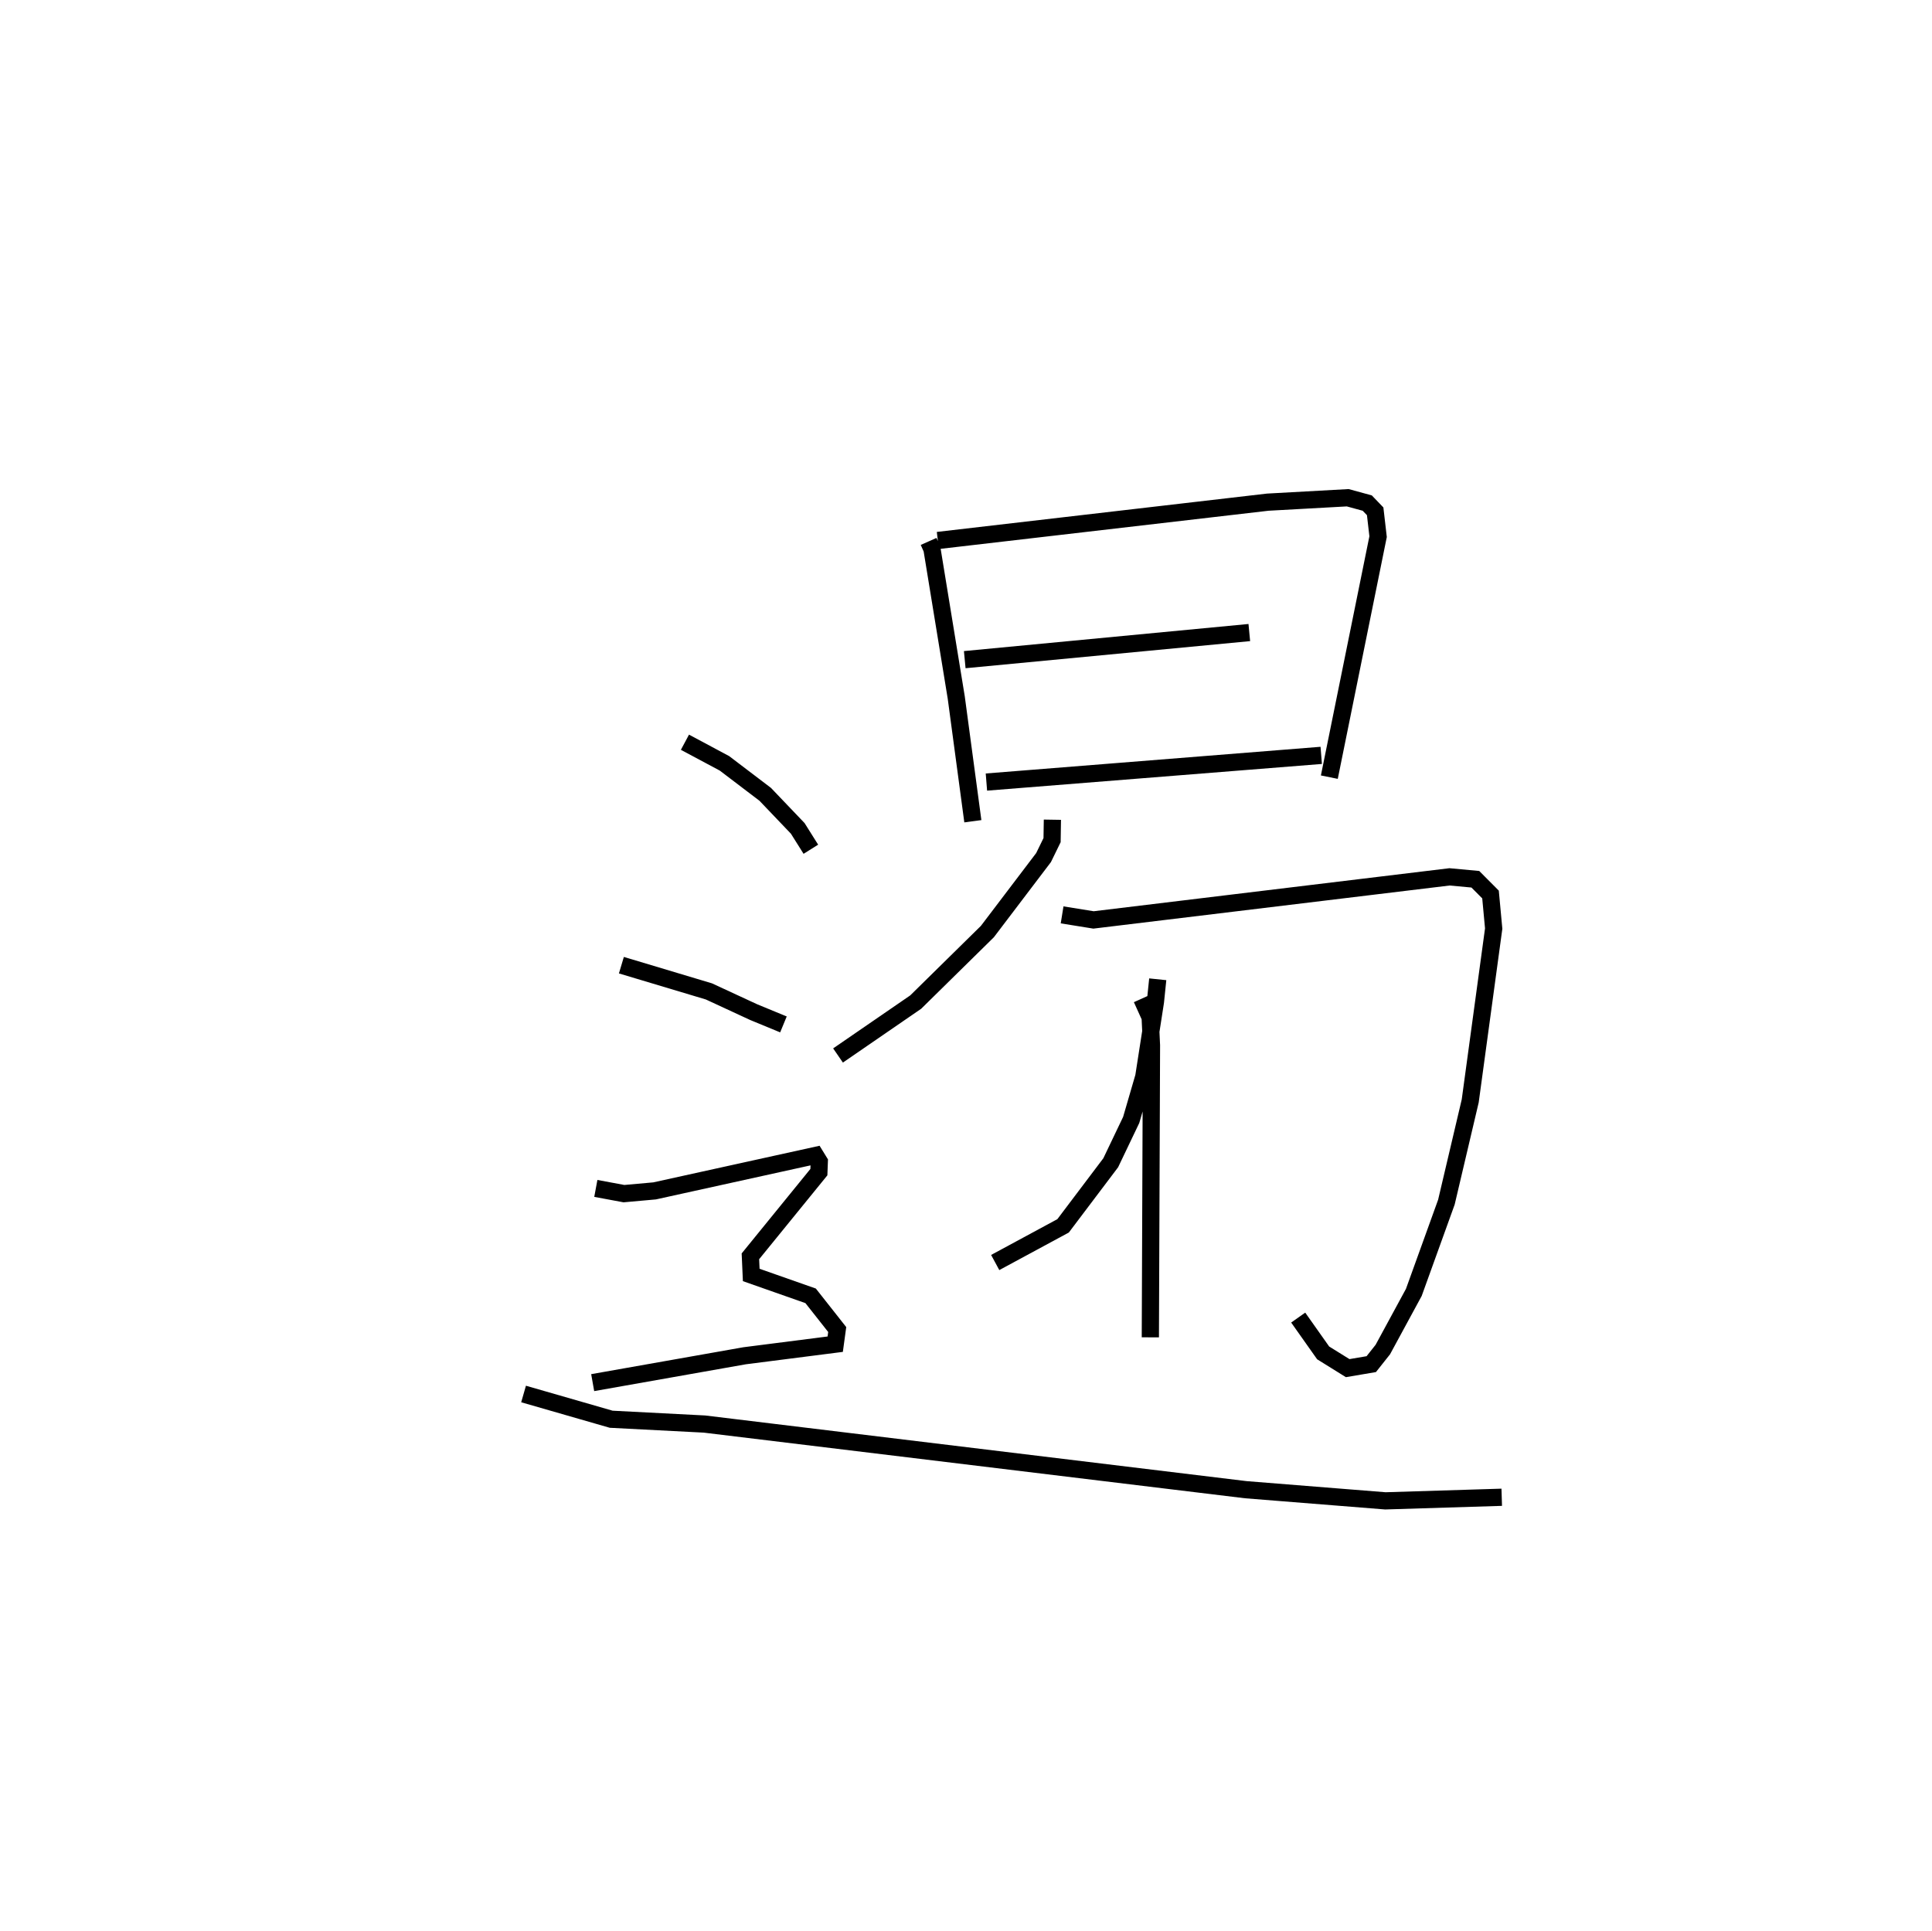 <?xml version="1.0" encoding="utf-8" ?>
<svg baseProfile="full" height="112.213" version="1.1" width="112.256" xmlns="http://www.w3.org/2000/svg" xmlns:ev="http://www.w3.org/2001/xml-events" xmlns:xlink="http://www.w3.org/1999/xlink"><defs /><rect fill="white" height="112.213" width="112.256" x="0" y="0" /><path d="M25,25 m0.0,0.0 m28.955,6.463 l0.196,0.441 1.41,8.627 l0.965,7.192 m-2.036,-16.315 l19.173,-2.227 4.644,-0.257 l1.135,0.31 0.46,0.479 l0.17,1.472 -2.833,13.976 m-21.184,-6.828 l16.534,-1.575 m-15.275,8.688 l19.454,-1.551 m-15.62,3.739 l-0.019,1.187 -0.495,1.014 l-3.263,4.298 -4.166,4.099 l-4.513,3.103 m13.02,-8.171 l1.825,0.294 20.687,-2.503 l1.498,0.139 0.882,0.886 l0.184,1.981 -1.363,10.015 l-1.384,5.88 -1.893,5.247 l-1.801,3.32 -0.672,0.848 l-1.37,0.233 -1.426,-0.887 l-1.449,-2.051 m-8.161,-19.659 l-0.135,1.313 -0.676,4.348 l-0.732,2.513 -1.189,2.488 l-2.768,3.666 -3.944,2.131 m8.514,-15.334 l0.489,1.083 0.077,1.629 l-0.066,16.97 m-27.041,-34.582 l2.297,1.228 2.367,1.8 l1.89,1.979 0.762,1.212 m-11.009,6.737 l5.085,1.524 2.602,1.205 l1.729,0.713 m-10.901,9.53 l1.634,0.304 1.781,-0.16 l9.346,-2.058 0.222,0.361 l-0.023,0.607 -3.979,4.892 l0.048,1.083 3.451,1.213 l1.545,1.959 -0.116,0.851 l-5.265,0.673 -8.827,1.561 m-4.016,0.66 l5.091,1.467 5.42,0.28 l31.456,3.815 8.107,0.648 l6.761,-0.209 " fill="none" stroke="black" stroke-width="1" /></svg>
